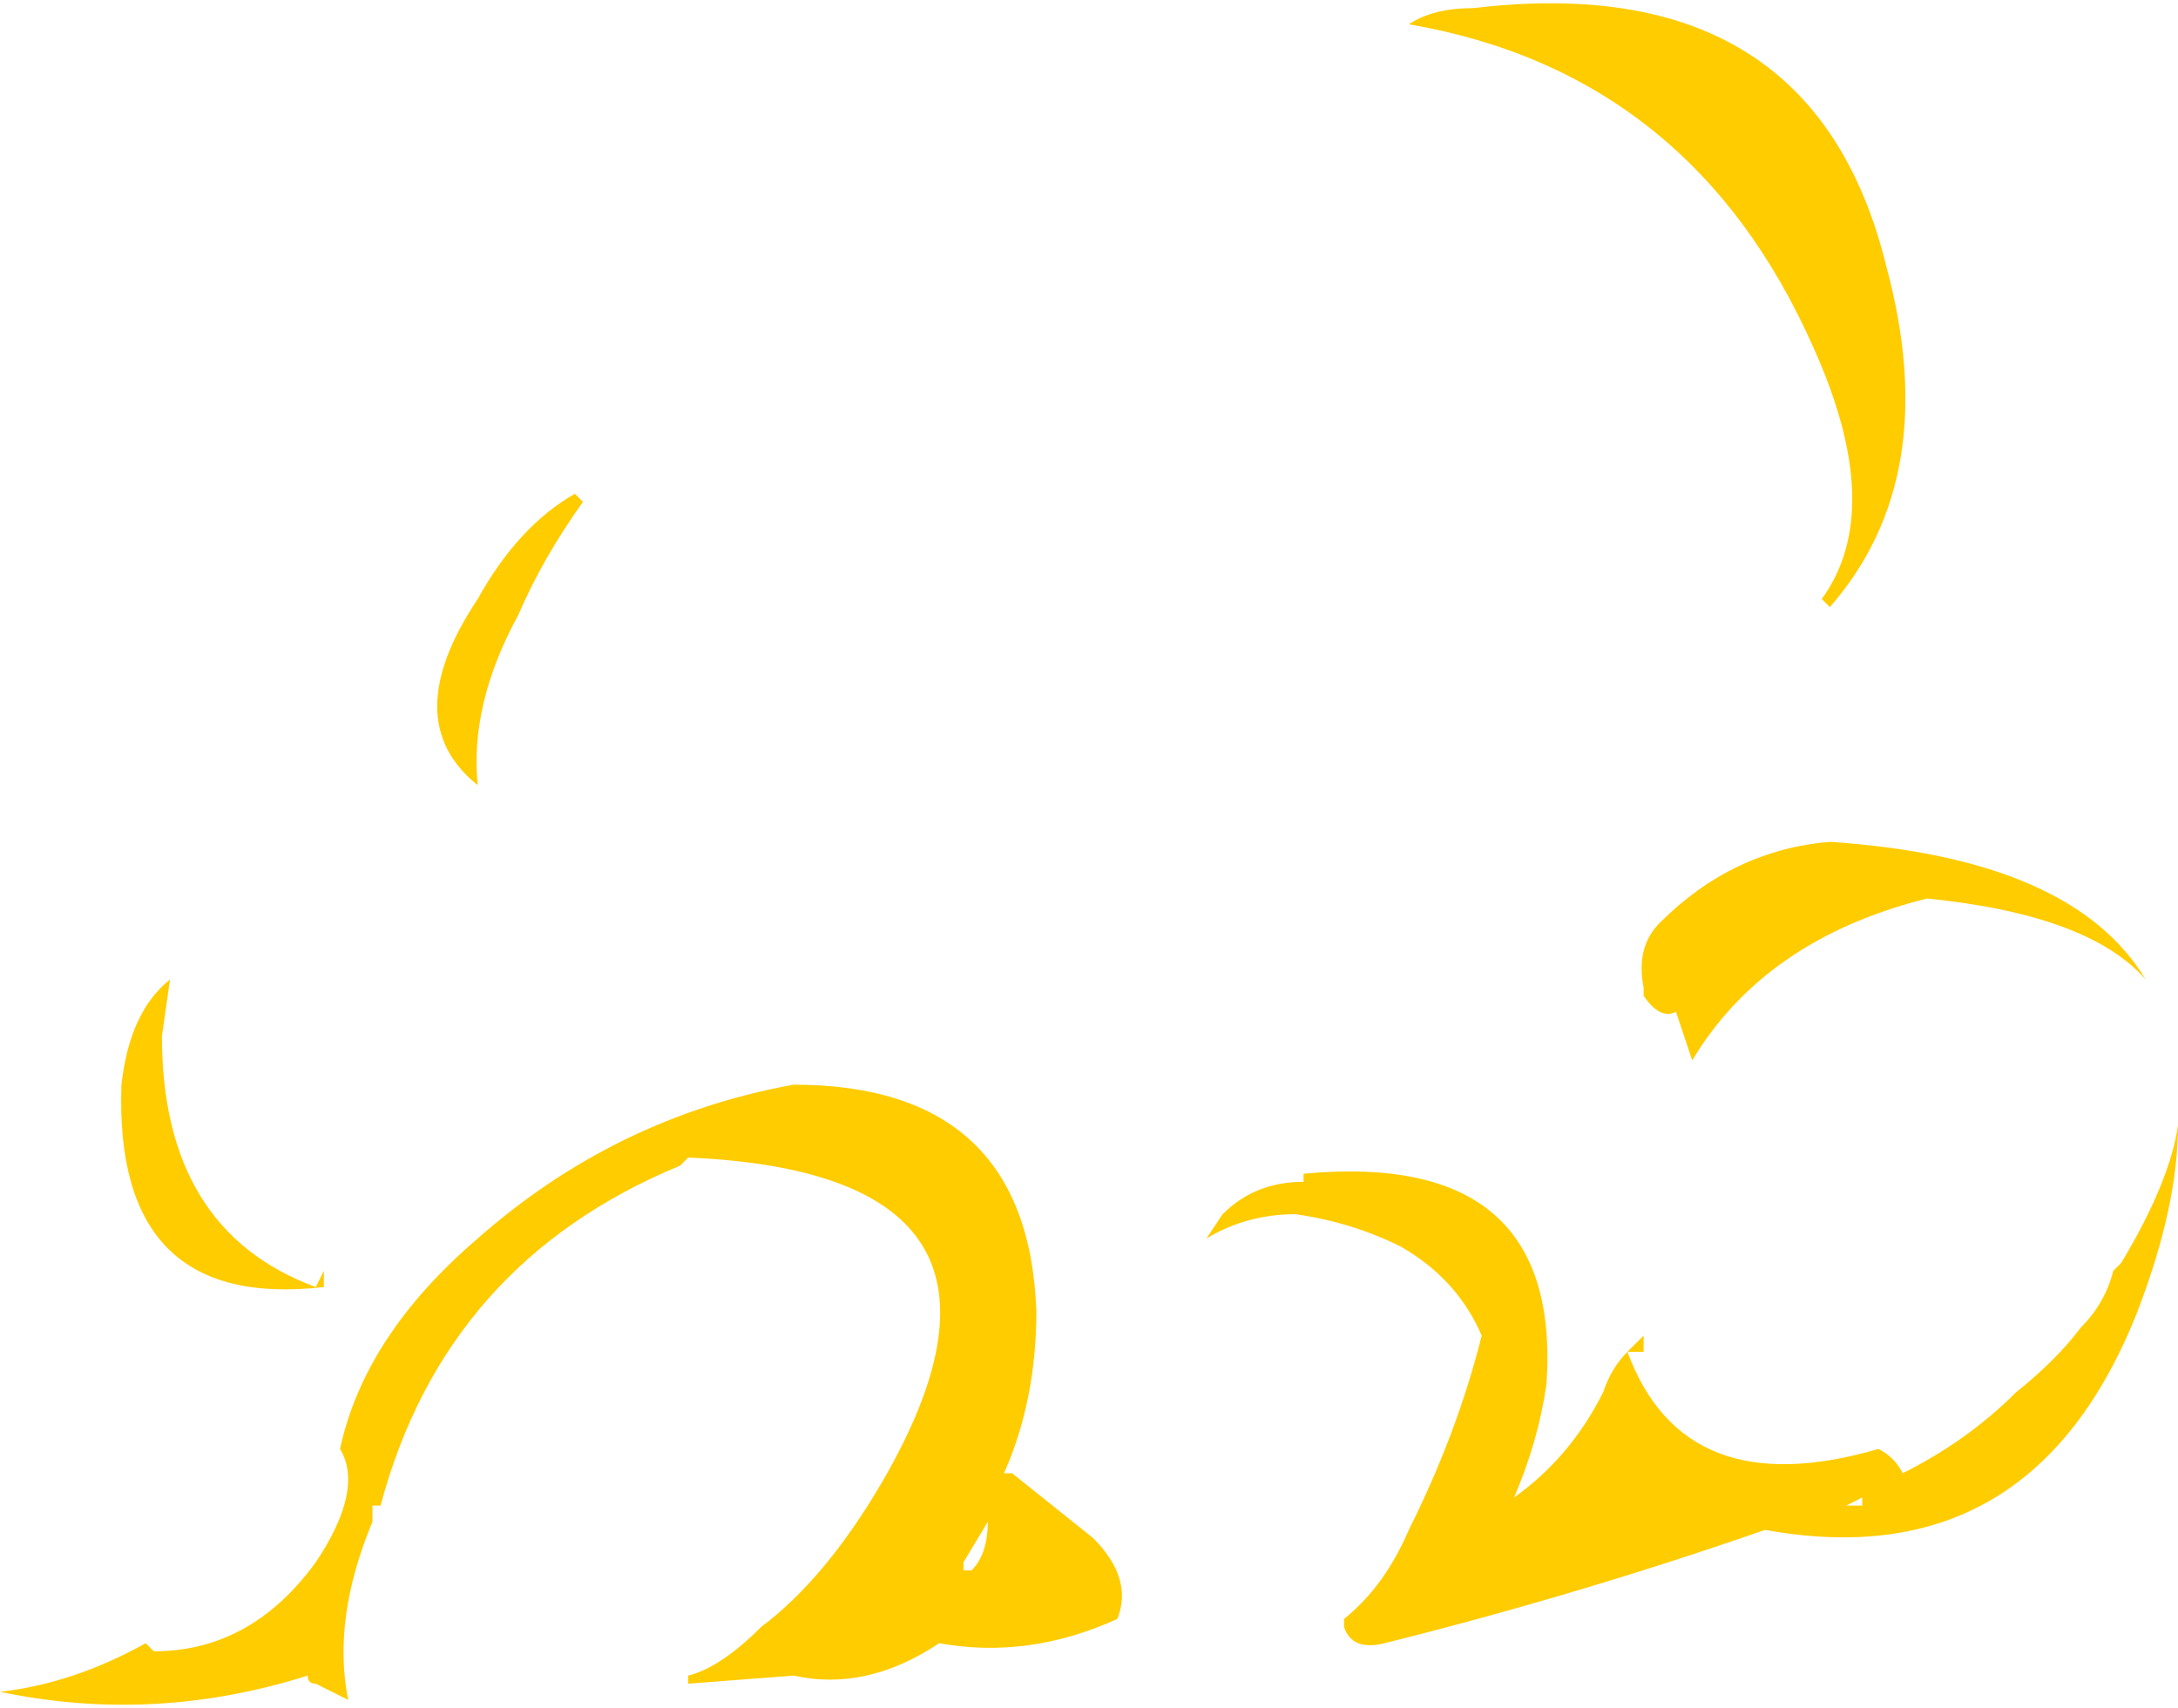 <?xml version="1.0" encoding="UTF-8" standalone="no"?>
<svg xmlns:ffdec="https://www.free-decompiler.com/flash" xmlns:xlink="http://www.w3.org/1999/xlink" ffdec:objectType="shape" height="10.55px" width="13.45px" xmlns="http://www.w3.org/2000/svg">
  <g transform="matrix(1.0, 0.0, 0.0, 1.0, 2.95, 10.55)">
    <path d="M8.7 -8.9 Q9.05 -7.6 8.35 -6.8 L8.3 -6.85 Q8.7 -7.4 8.25 -8.4 7.5 -10.1 5.75 -10.4 5.9 -10.5 6.15 -10.5 8.25 -10.75 8.7 -8.9 M0.65 -7.45 Q0.4 -7.1 0.25 -6.75 -0.05 -6.2 0.0 -5.7 -0.5 -6.1 0.0 -6.85 0.25 -7.3 0.6 -7.5 L0.65 -7.45 M1.3 -3.4 L1.25 -3.35 Q-0.2 -2.75 -0.6 -1.25 L-0.65 -1.25 -0.65 -1.15 Q-0.9 -0.55 -0.8 -0.05 L-1.0 -0.15 Q-1.05 -0.15 -1.05 -0.2 -2.0 0.1 -2.95 -0.1 -2.5 -0.15 -2.05 -0.4 L-2.0 -0.35 Q-1.4 -0.35 -1.0 -0.9 -0.7 -1.35 -0.85 -1.6 -0.7 -2.3 0.0 -2.9 0.85 -3.65 1.95 -3.85 3.4 -3.85 3.45 -2.45 3.45 -1.9 3.25 -1.45 L3.3 -1.45 3.8 -1.05 Q4.05 -0.8 3.95 -0.55 3.4 -0.3 2.85 -0.4 2.4 -0.1 1.95 -0.2 L1.3 -0.15 1.3 -0.2 Q1.5 -0.25 1.75 -0.5 2.15 -0.8 2.5 -1.4 3.6 -3.3 1.3 -3.4 M5.1 -3.3 Q6.7 -3.45 6.6 -2.0 6.55 -1.65 6.4 -1.3 6.75 -1.55 6.95 -1.95 7.0 -2.1 7.1 -2.2 7.45 -1.25 8.65 -1.6 8.75 -1.55 8.8 -1.45 9.2 -1.65 9.5 -1.95 9.75 -2.15 9.9 -2.35 10.05 -2.5 10.1 -2.7 L10.15 -2.75 Q10.45 -3.25 10.5 -3.6 10.5 -3.1 10.25 -2.45 9.6 -0.8 7.95 -1.1 6.8 -0.7 5.6 -0.4 5.4 -0.35 5.35 -0.5 L5.35 -0.55 Q5.6 -0.75 5.75 -1.1 6.05 -1.7 6.2 -2.3 6.05 -2.65 5.7 -2.85 5.4 -3.0 5.05 -3.05 4.75 -3.05 4.5 -2.9 L4.6 -3.05 Q4.8 -3.25 5.1 -3.25 L5.1 -3.3 M3.0 -0.9 L3.0 -0.85 3.05 -0.85 Q3.15 -0.95 3.15 -1.15 L3.0 -0.9 M-1.9 -4.5 L-1.95 -4.15 Q-1.95 -2.95 -1.0 -2.6 L-0.95 -2.7 -0.95 -2.6 Q-2.25 -2.45 -2.2 -3.85 -2.15 -4.3 -1.9 -4.5 M8.45 -1.25 L8.55 -1.25 8.55 -1.3 8.45 -1.25 M7.2 -2.3 L7.2 -2.2 7.1 -2.2 7.2 -2.3 M10.3 -4.5 Q9.95 -4.9 8.95 -5.0 7.95 -4.75 7.5 -4.0 L7.4 -4.3 Q7.3 -4.25 7.2 -4.4 L7.2 -4.45 Q7.15 -4.7 7.3 -4.85 7.75 -5.3 8.35 -5.35 9.85 -5.25 10.3 -4.5" fill="#ffcc00" fill-rule="evenodd" stroke="none"/>
  </g>
</svg>

